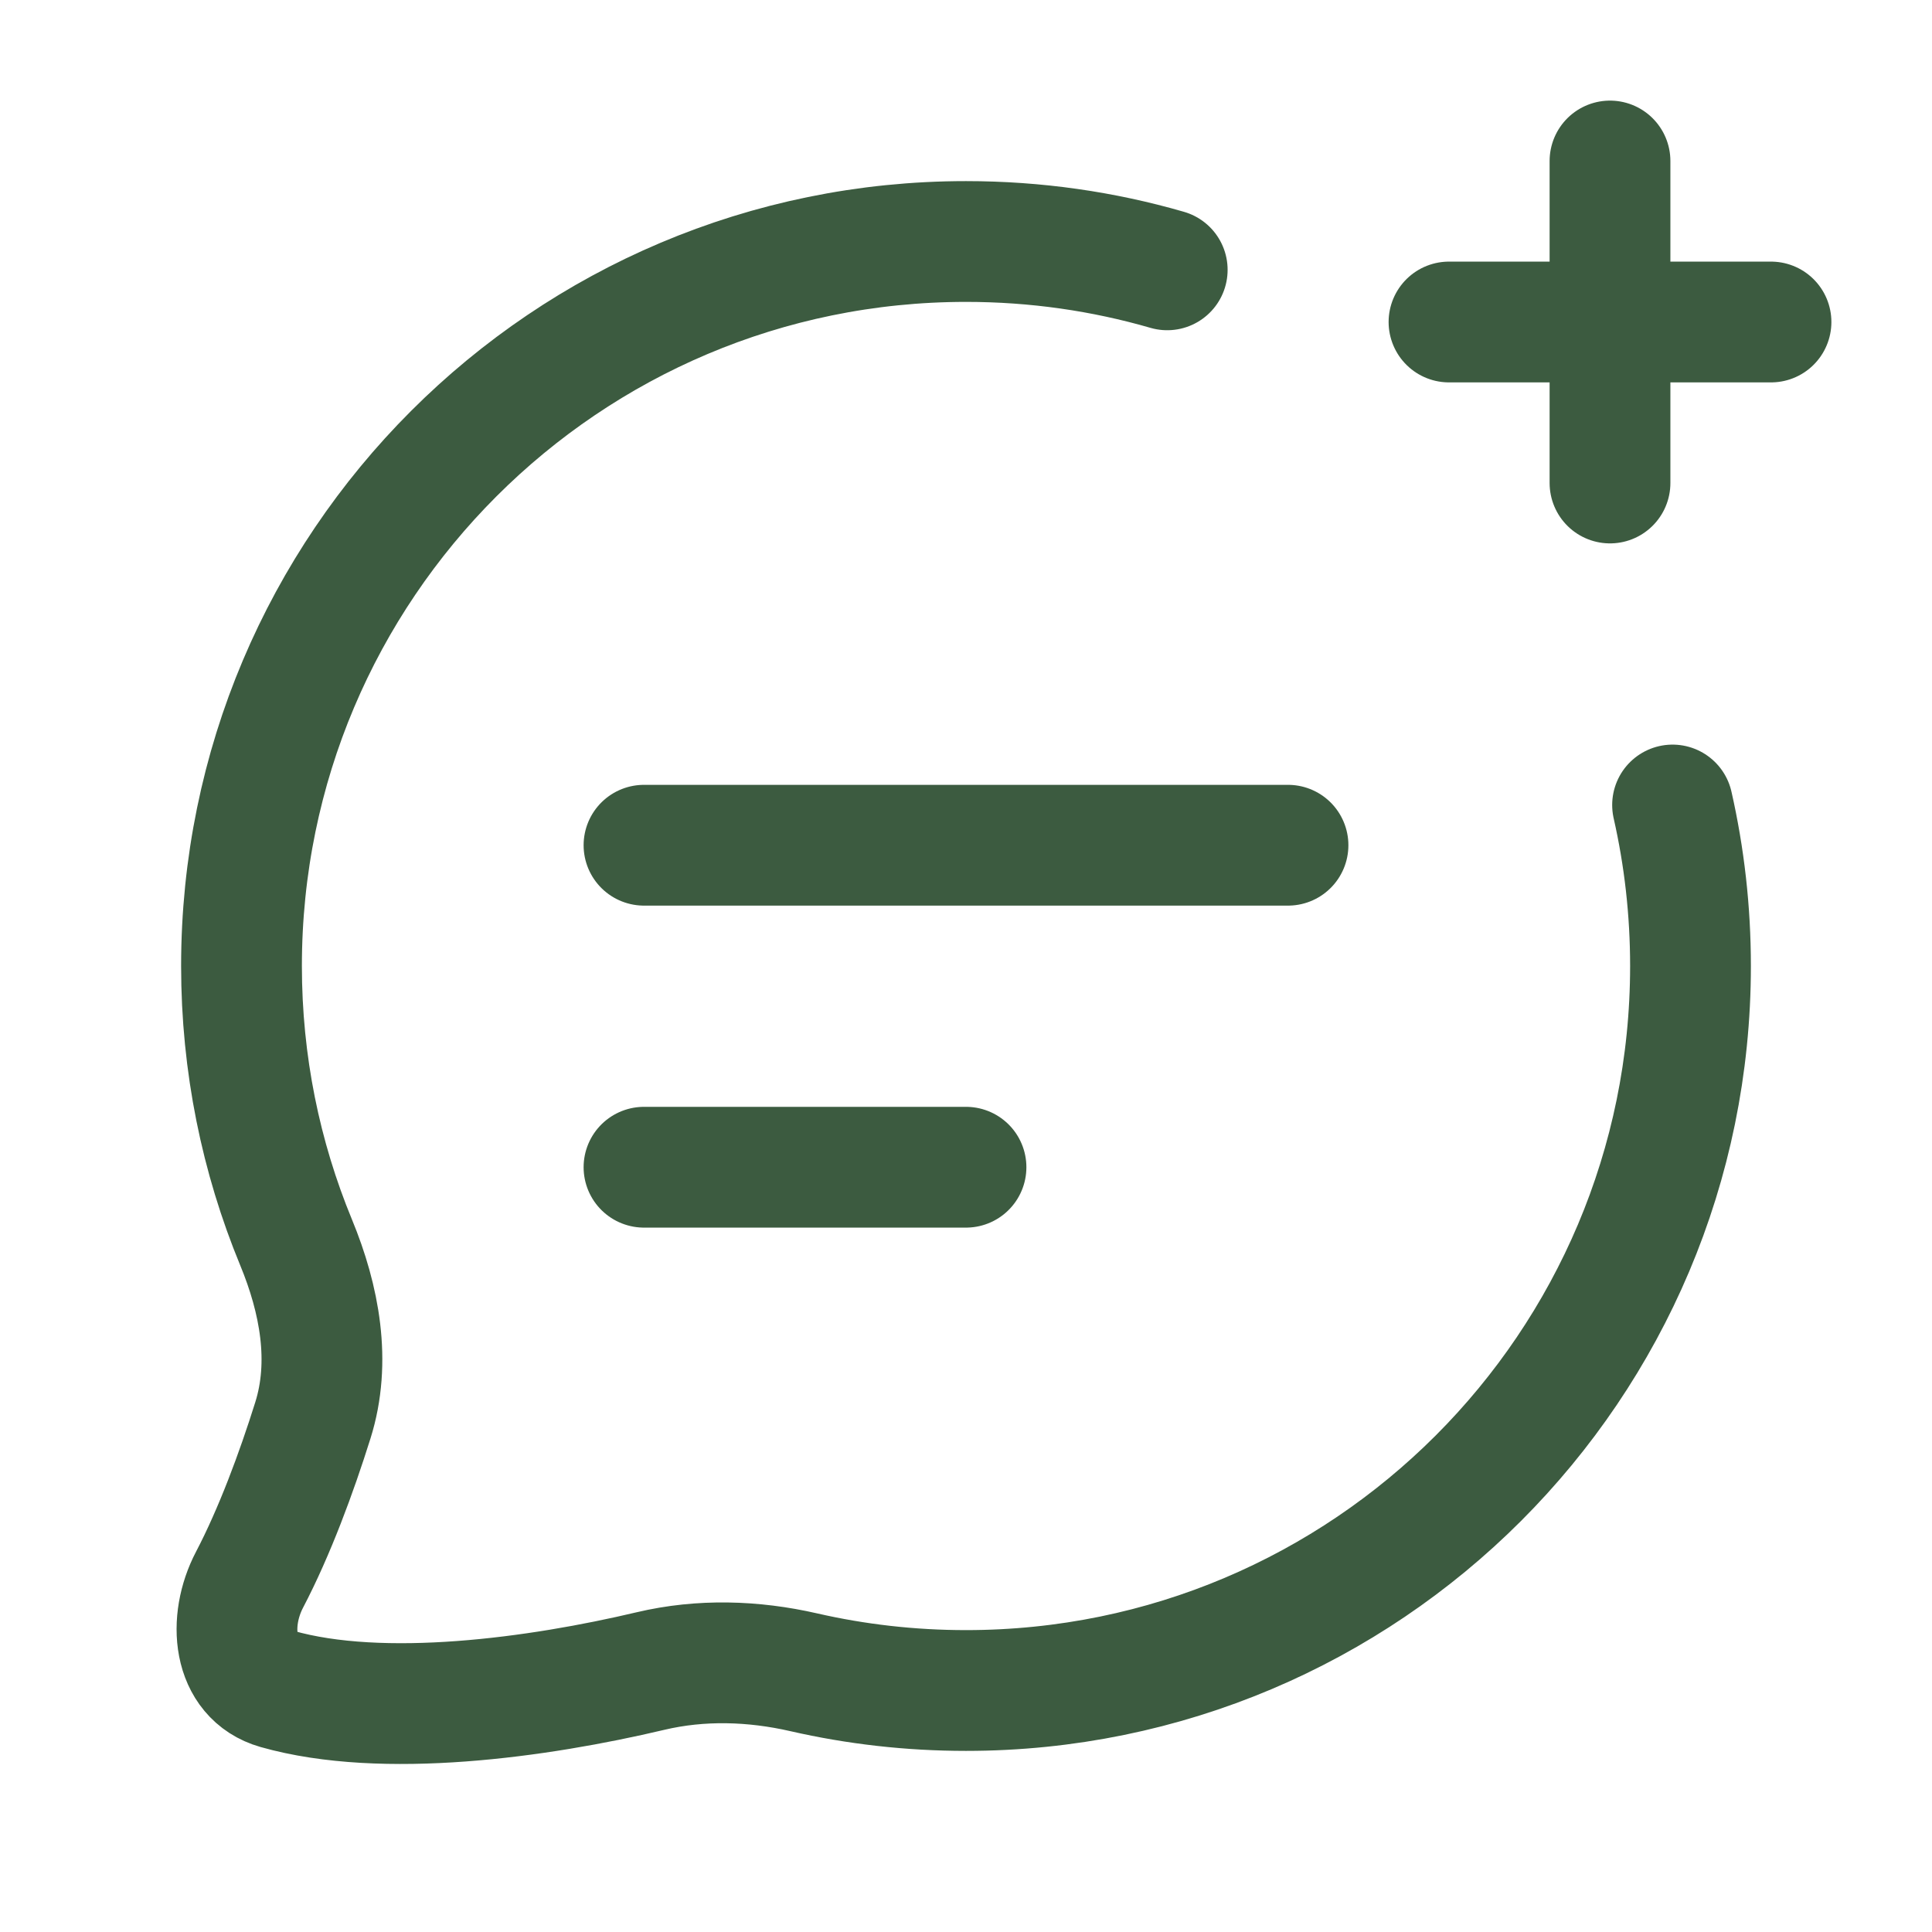 <svg width="39" height="39" viewBox="0 0 39 39" fill="none" xmlns="http://www.w3.org/2000/svg">
<path d="M33.763 16.25C34 17.295 34.125 18.383 34.125 19.5C34.125 27.577 27.577 34.125 19.5 34.125C18.374 34.125 17.277 33.998 16.224 33.757C15.207 33.524 14.147 33.492 13.132 33.732C10.864 34.269 7.734 34.701 5.592 34.093C4.69 33.836 4.602 32.72 5.037 31.889C5.543 30.922 5.983 29.732 6.315 28.674C6.688 27.49 6.451 26.228 5.977 25.08C5.267 23.361 4.875 21.476 4.875 19.5C4.875 11.423 11.423 4.875 19.5 4.875C20.91 4.875 22.273 5.074 23.562 5.447M13 17.062H26M13 23.562H19.5M32.5 3.25V6.5M32.5 6.5V9.75M32.5 6.5H29.25M32.5 6.5H35.75" stroke="#3C5B40" stroke-width="2.438" stroke-linecap="round" stroke-linejoin="round"/>
</svg>
